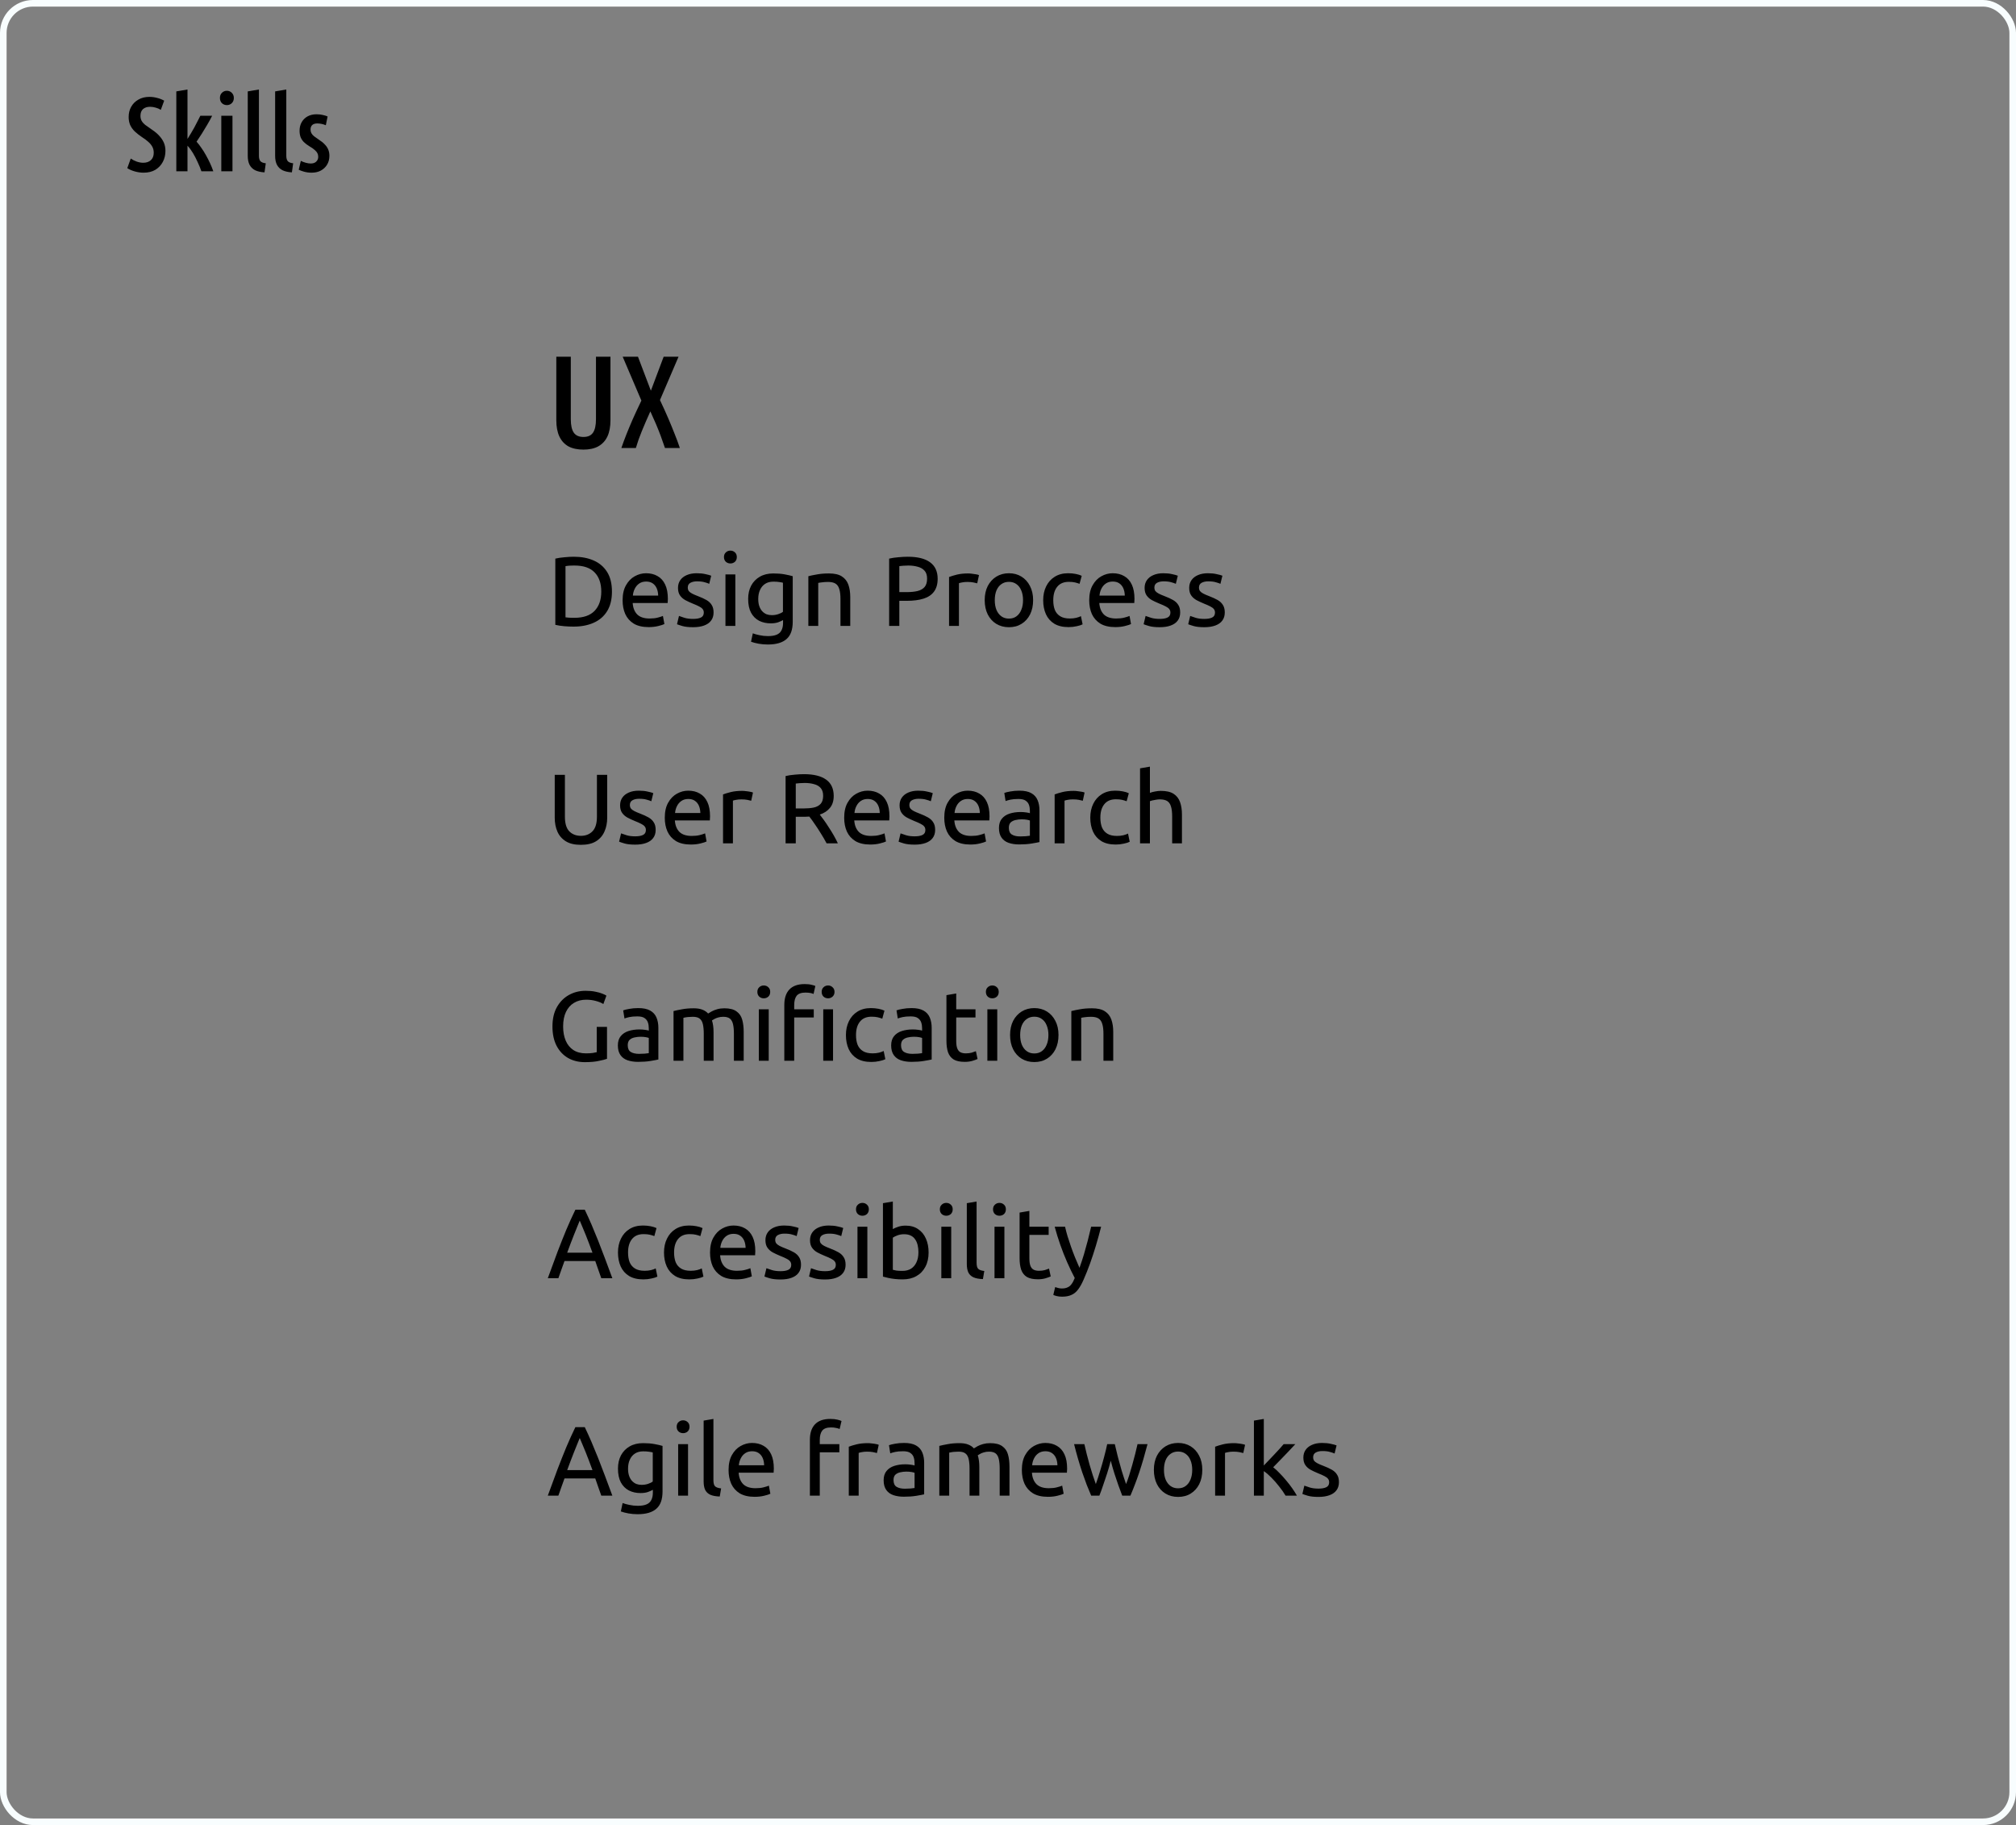 <svg width="306" height="277" viewBox="0 0 306 277" fill="none" xmlns="http://www.w3.org/2000/svg">
<rect x="0" y="0" width="306" height="277" fill="#808080" stroke="none"/>
<rect x="0.5" y="0.5" width="305" height="276" rx="4.5" stroke="#F8FDFE"/>
<path d="M88.56 68.24C87.64 68.24 86.873 68.073 86.26 67.74C85.66 67.393 85.207 66.893 84.9 66.24C84.593 65.573 84.44 64.753 84.44 63.78V54.14H86.64V63.64C86.64 64.56 86.793 65.24 87.1 65.68C87.407 66.107 87.893 66.32 88.56 66.32C89.227 66.32 89.707 66.107 90 65.68C90.307 65.24 90.46 64.56 90.46 63.64V54.14H92.66V63.78C92.66 64.753 92.507 65.573 92.2 66.24C91.893 66.893 91.433 67.393 90.82 67.74C90.22 68.073 89.467 68.24 88.56 68.24ZM94.314 68C94.54 67.333 94.794 66.647 95.074 65.94C95.354 65.233 95.674 64.467 96.034 63.64C96.407 62.8 96.847 61.853 97.354 60.8L94.514 54.14H96.834L98.794 59.3L100.734 54.14H102.994L100.174 60.72C100.654 61.733 101.074 62.66 101.434 63.5C101.794 64.34 102.114 65.12 102.394 65.84C102.687 66.56 102.954 67.28 103.194 68H100.934C100.72 67.36 100.507 66.753 100.294 66.18C100.08 65.607 99.847 65.02 99.594 64.42C99.34 63.82 99.047 63.16 98.714 62.44C98.474 63 98.24 63.527 98.014 64.02C97.8 64.5 97.607 64.96 97.434 65.4C97.26 65.827 97.094 66.26 96.934 66.7C96.787 67.127 96.647 67.56 96.514 68H94.314Z" fill="black"/>
<path d="M87.05 95.105C86.63 95.105 86.17 95.085 85.67 95.045C85.18 95.005 84.72 94.935 84.29 94.835V84.785C84.72 84.685 85.19 84.615 85.7 84.575C86.21 84.525 86.675 84.5 87.095 84.5C88.245 84.5 89.25 84.69 90.11 85.07C90.98 85.45 91.66 86.03 92.15 86.81C92.64 87.59 92.885 88.585 92.885 89.795C92.885 90.985 92.64 91.975 92.15 92.765C91.67 93.545 90.99 94.13 90.11 94.52C89.24 94.91 88.22 95.105 87.05 95.105ZM87.17 93.77C88.54 93.77 89.565 93.42 90.245 92.72C90.925 92.01 91.265 91.035 91.265 89.795C91.265 88.545 90.93 87.575 90.26 86.885C89.59 86.185 88.575 85.835 87.215 85.835C86.825 85.835 86.52 85.845 86.3 85.865C86.09 85.885 85.935 85.905 85.835 85.925V93.695C85.925 93.705 86.07 93.72 86.27 93.74C86.47 93.76 86.77 93.77 87.17 93.77ZM98.462 95.18C97.542 95.18 96.787 95.005 96.197 94.655C95.617 94.295 95.187 93.81 94.907 93.2C94.637 92.59 94.502 91.895 94.502 91.115C94.502 90.195 94.672 89.435 95.012 88.835C95.352 88.225 95.792 87.77 96.332 87.47C96.882 87.16 97.457 87.005 98.057 87.005C98.737 87.005 99.322 87.15 99.812 87.44C100.312 87.72 100.697 88.15 100.967 88.73C101.237 89.3 101.372 90.025 101.372 90.905C101.372 90.995 101.367 91.095 101.357 91.205C101.357 91.315 101.352 91.42 101.342 91.52H96.032C96.082 92.26 96.312 92.84 96.722 93.26C97.142 93.67 97.767 93.875 98.597 93.875C99.077 93.875 99.487 93.83 99.827 93.74C100.177 93.65 100.442 93.565 100.622 93.485L100.847 94.715C100.677 94.805 100.367 94.905 99.917 95.015C99.477 95.125 98.992 95.18 98.462 95.18ZM96.062 90.395H99.902C99.892 89.975 99.817 89.605 99.677 89.285C99.537 88.965 99.332 88.715 99.062 88.535C98.802 88.355 98.472 88.265 98.072 88.265C97.662 88.265 97.312 88.365 97.022 88.565C96.732 88.765 96.507 89.03 96.347 89.36C96.187 89.68 96.092 90.025 96.062 90.395ZM105.205 95.195C104.525 95.195 103.98 95.135 103.57 95.015C103.17 94.895 102.9 94.805 102.76 94.745L103.06 93.485C103.26 93.555 103.54 93.65 103.9 93.77C104.26 93.88 104.695 93.935 105.205 93.935C105.715 93.935 106.11 93.865 106.39 93.725C106.68 93.585 106.825 93.335 106.825 92.975C106.825 92.755 106.765 92.575 106.645 92.435C106.535 92.295 106.36 92.165 106.12 92.045C105.88 91.915 105.555 91.77 105.145 91.61C104.735 91.44 104.36 91.265 104.02 91.085C103.68 90.895 103.41 90.655 103.21 90.365C103.01 90.075 102.91 89.695 102.91 89.225C102.91 88.775 103.025 88.385 103.255 88.055C103.485 87.725 103.81 87.47 104.23 87.29C104.66 87.1 105.165 87.005 105.745 87.005C106.255 87.005 106.7 87.05 107.08 87.14C107.47 87.22 107.76 87.3 107.95 87.38L107.65 88.61C107.48 88.53 107.245 88.45 106.945 88.37C106.655 88.28 106.27 88.235 105.79 88.235C105.39 88.235 105.055 88.31 104.785 88.46C104.525 88.61 104.395 88.845 104.395 89.165C104.395 89.385 104.445 89.565 104.545 89.705C104.655 89.845 104.825 89.975 105.055 90.095C105.285 90.215 105.585 90.345 105.955 90.485C106.455 90.675 106.88 90.87 107.23 91.07C107.58 91.27 107.845 91.52 108.025 91.82C108.215 92.11 108.31 92.49 108.31 92.96C108.31 93.45 108.185 93.86 107.935 94.19C107.695 94.52 107.34 94.77 106.87 94.94C106.41 95.11 105.855 95.195 105.205 95.195ZM110.113 95V87.185H111.613V95H110.113ZM110.863 85.52C110.593 85.52 110.363 85.435 110.173 85.265C109.983 85.085 109.888 84.845 109.888 84.545C109.888 84.245 109.983 84.01 110.173 83.84C110.363 83.66 110.593 83.57 110.863 83.57C111.133 83.57 111.363 83.66 111.553 83.84C111.743 84.01 111.838 84.245 111.838 84.545C111.838 84.845 111.743 85.085 111.553 85.265C111.363 85.435 111.133 85.52 110.863 85.52ZM116.545 97.82C116.055 97.82 115.59 97.78 115.15 97.7C114.71 97.62 114.325 97.52 113.995 97.4L114.265 96.125C114.555 96.235 114.9 96.33 115.3 96.41C115.7 96.5 116.125 96.545 116.575 96.545C117.115 96.545 117.55 96.475 117.88 96.335C118.22 96.195 118.465 95.975 118.615 95.675C118.775 95.375 118.855 94.995 118.855 94.535V94.115C118.685 94.215 118.44 94.325 118.12 94.445C117.81 94.555 117.43 94.61 116.98 94.61C116.33 94.61 115.745 94.48 115.225 94.22C114.705 93.95 114.295 93.54 113.995 92.99C113.705 92.44 113.56 91.74 113.56 90.89C113.56 90.14 113.71 89.475 114.01 88.895C114.32 88.315 114.76 87.86 115.33 87.53C115.9 87.2 116.58 87.035 117.37 87.035C118.01 87.035 118.58 87.08 119.08 87.17C119.58 87.26 119.995 87.355 120.325 87.455V94.37C120.325 95.58 120.01 96.455 119.38 96.995C118.76 97.545 117.815 97.82 116.545 97.82ZM117.145 93.365C117.495 93.365 117.82 93.315 118.12 93.215C118.43 93.115 118.67 92.995 118.84 92.855V88.445C118.7 88.405 118.515 88.37 118.285 88.34C118.065 88.3 117.765 88.28 117.385 88.28C116.895 88.28 116.48 88.39 116.14 88.61C115.8 88.83 115.54 89.14 115.36 89.54C115.18 89.93 115.09 90.385 115.09 90.905C115.09 91.335 115.145 91.705 115.255 92.015C115.365 92.325 115.515 92.58 115.705 92.78C115.895 92.98 116.11 93.13 116.35 93.23C116.6 93.32 116.865 93.365 117.145 93.365ZM122.696 95V87.455C123.036 87.365 123.471 87.275 124.001 87.185C124.531 87.085 125.141 87.035 125.831 87.035C126.671 87.035 127.321 87.185 127.781 87.485C128.251 87.785 128.581 88.205 128.771 88.745C128.961 89.275 129.056 89.9 129.056 90.62V95H127.571V90.92C127.571 90.28 127.511 89.775 127.391 89.405C127.281 89.025 127.091 88.75 126.821 88.58C126.551 88.41 126.171 88.325 125.681 88.325C125.351 88.325 125.046 88.345 124.766 88.385C124.496 88.415 124.306 88.445 124.196 88.475V95H122.696ZM134.959 95V84.785C135.379 84.685 135.849 84.615 136.369 84.575C136.889 84.525 137.364 84.5 137.794 84.5C139.284 84.5 140.409 84.78 141.169 85.34C141.939 85.9 142.324 86.735 142.324 87.845C142.324 88.645 142.139 89.295 141.769 89.795C141.409 90.285 140.879 90.64 140.179 90.86C139.479 91.08 138.634 91.19 137.644 91.19H136.504V95H134.959ZM136.504 89.87H137.584C138.234 89.87 138.794 89.815 139.264 89.705C139.734 89.585 140.094 89.38 140.344 89.09C140.594 88.79 140.719 88.37 140.719 87.83C140.719 87.3 140.589 86.895 140.329 86.615C140.069 86.325 139.719 86.125 139.279 86.015C138.849 85.895 138.379 85.835 137.869 85.835C137.579 85.835 137.319 85.845 137.089 85.865C136.859 85.885 136.664 85.905 136.504 85.925V89.87ZM144.053 95V87.575C144.363 87.455 144.758 87.335 145.238 87.215C145.728 87.095 146.298 87.035 146.948 87.035C147.138 87.035 147.338 87.05 147.548 87.08C147.768 87.1 147.973 87.13 148.163 87.17C148.353 87.2 148.498 87.24 148.598 87.29L148.328 88.535C148.198 88.495 148.003 88.45 147.743 88.4C147.493 88.35 147.188 88.325 146.828 88.325C146.528 88.325 146.258 88.35 146.018 88.4C145.788 88.44 145.633 88.48 145.553 88.52V95H144.053ZM153.138 95.195C152.418 95.195 151.778 95.025 151.218 94.685C150.668 94.345 150.238 93.87 149.928 93.26C149.618 92.64 149.463 91.915 149.463 91.085C149.463 90.265 149.618 89.55 149.928 88.94C150.248 88.33 150.683 87.855 151.233 87.515C151.793 87.175 152.428 87.005 153.138 87.005C153.858 87.005 154.493 87.175 155.043 87.515C155.593 87.855 156.023 88.33 156.333 88.94C156.653 89.55 156.813 90.265 156.813 91.085C156.813 91.915 156.658 92.64 156.348 93.26C156.038 93.87 155.608 94.345 155.058 94.685C154.518 95.025 153.878 95.195 153.138 95.195ZM153.138 93.89C153.588 93.89 153.968 93.775 154.278 93.545C154.598 93.315 154.843 92.99 155.013 92.57C155.193 92.15 155.283 91.655 155.283 91.085C155.283 90.525 155.193 90.035 155.013 89.615C154.843 89.195 154.598 88.875 154.278 88.655C153.968 88.425 153.588 88.31 153.138 88.31C152.698 88.31 152.318 88.425 151.998 88.655C151.678 88.875 151.428 89.195 151.248 89.615C151.078 90.035 150.993 90.525 150.993 91.085C150.993 91.655 151.078 92.15 151.248 92.57C151.428 92.99 151.678 93.315 151.998 93.545C152.318 93.775 152.698 93.89 153.138 93.89ZM162.195 95.18C161.325 95.18 160.605 95.01 160.035 94.67C159.465 94.32 159.04 93.84 158.76 93.23C158.48 92.61 158.34 91.9 158.34 91.1C158.34 90.31 158.49 89.61 158.79 89C159.09 88.38 159.52 87.895 160.08 87.545C160.65 87.185 161.33 87.005 162.12 87.005C162.53 87.005 162.915 87.04 163.275 87.11C163.645 87.18 163.95 87.275 164.19 87.395L163.86 88.61C163.65 88.53 163.42 88.46 163.17 88.4C162.92 88.34 162.605 88.31 162.225 88.31C161.455 88.31 160.87 88.56 160.47 89.06C160.07 89.55 159.87 90.23 159.87 91.1C159.87 91.66 159.95 92.15 160.11 92.57C160.28 92.98 160.55 93.3 160.92 93.53C161.29 93.76 161.78 93.875 162.39 93.875C162.74 93.875 163.065 93.84 163.365 93.77C163.665 93.69 163.9 93.605 164.07 93.515L164.325 94.76C164.115 94.87 163.815 94.965 163.425 95.045C163.035 95.135 162.625 95.18 162.195 95.18ZM169.288 95.18C168.368 95.18 167.613 95.005 167.023 94.655C166.443 94.295 166.013 93.81 165.733 93.2C165.463 92.59 165.328 91.895 165.328 91.115C165.328 90.195 165.498 89.435 165.838 88.835C166.178 88.225 166.618 87.77 167.158 87.47C167.708 87.16 168.283 87.005 168.883 87.005C169.563 87.005 170.148 87.15 170.638 87.44C171.138 87.72 171.523 88.15 171.793 88.73C172.063 89.3 172.198 90.025 172.198 90.905C172.198 90.995 172.193 91.095 172.183 91.205C172.183 91.315 172.178 91.42 172.168 91.52H166.858C166.908 92.26 167.138 92.84 167.548 93.26C167.968 93.67 168.593 93.875 169.423 93.875C169.903 93.875 170.313 93.83 170.653 93.74C171.003 93.65 171.268 93.565 171.448 93.485L171.673 94.715C171.503 94.805 171.193 94.905 170.743 95.015C170.303 95.125 169.818 95.18 169.288 95.18ZM166.888 90.395H170.728C170.718 89.975 170.643 89.605 170.503 89.285C170.363 88.965 170.158 88.715 169.888 88.535C169.628 88.355 169.298 88.265 168.898 88.265C168.488 88.265 168.138 88.365 167.848 88.565C167.558 88.765 167.333 89.03 167.173 89.36C167.013 89.68 166.918 90.025 166.888 90.395ZM176.03 95.195C175.35 95.195 174.805 95.135 174.395 95.015C173.995 94.895 173.725 94.805 173.585 94.745L173.885 93.485C174.085 93.555 174.365 93.65 174.725 93.77C175.085 93.88 175.52 93.935 176.03 93.935C176.54 93.935 176.935 93.865 177.215 93.725C177.505 93.585 177.65 93.335 177.65 92.975C177.65 92.755 177.59 92.575 177.47 92.435C177.36 92.295 177.185 92.165 176.945 92.045C176.705 91.915 176.38 91.77 175.97 91.61C175.56 91.44 175.185 91.265 174.845 91.085C174.505 90.895 174.235 90.655 174.035 90.365C173.835 90.075 173.735 89.695 173.735 89.225C173.735 88.775 173.85 88.385 174.08 88.055C174.31 87.725 174.635 87.47 175.055 87.29C175.485 87.1 175.99 87.005 176.57 87.005C177.08 87.005 177.525 87.05 177.905 87.14C178.295 87.22 178.585 87.3 178.775 87.38L178.475 88.61C178.305 88.53 178.07 88.45 177.77 88.37C177.48 88.28 177.095 88.235 176.615 88.235C176.215 88.235 175.88 88.31 175.61 88.46C175.35 88.61 175.22 88.845 175.22 89.165C175.22 89.385 175.27 89.565 175.37 89.705C175.48 89.845 175.65 89.975 175.88 90.095C176.11 90.215 176.41 90.345 176.78 90.485C177.28 90.675 177.705 90.87 178.055 91.07C178.405 91.27 178.67 91.52 178.85 91.82C179.04 92.11 179.135 92.49 179.135 92.96C179.135 93.45 179.01 93.86 178.76 94.19C178.52 94.52 178.165 94.77 177.695 94.94C177.235 95.11 176.68 95.195 176.03 95.195ZM182.798 95.195C182.118 95.195 181.573 95.135 181.163 95.015C180.763 94.895 180.493 94.805 180.353 94.745L180.653 93.485C180.853 93.555 181.133 93.65 181.493 93.77C181.853 93.88 182.288 93.935 182.798 93.935C183.308 93.935 183.703 93.865 183.983 93.725C184.273 93.585 184.418 93.335 184.418 92.975C184.418 92.755 184.358 92.575 184.238 92.435C184.128 92.295 183.953 92.165 183.713 92.045C183.473 91.915 183.148 91.77 182.738 91.61C182.328 91.44 181.953 91.265 181.613 91.085C181.273 90.895 181.003 90.655 180.803 90.365C180.603 90.075 180.503 89.695 180.503 89.225C180.503 88.775 180.618 88.385 180.848 88.055C181.078 87.725 181.403 87.47 181.823 87.29C182.253 87.1 182.758 87.005 183.338 87.005C183.848 87.005 184.293 87.05 184.673 87.14C185.063 87.22 185.353 87.3 185.543 87.38L185.243 88.61C185.073 88.53 184.838 88.45 184.538 88.37C184.248 88.28 183.863 88.235 183.383 88.235C182.983 88.235 182.648 88.31 182.378 88.46C182.118 88.61 181.988 88.845 181.988 89.165C181.988 89.385 182.038 89.565 182.138 89.705C182.248 89.845 182.418 89.975 182.648 90.095C182.878 90.215 183.178 90.345 183.548 90.485C184.048 90.675 184.473 90.87 184.823 91.07C185.173 91.27 185.438 91.52 185.618 91.82C185.808 92.11 185.903 92.49 185.903 92.96C185.903 93.45 185.778 93.86 185.528 94.19C185.288 94.52 184.933 94.77 184.463 94.94C184.003 95.11 183.448 95.195 182.798 95.195ZM88.16 128.225C87.22 128.225 86.46 128.045 85.88 127.685C85.3 127.325 84.875 126.835 84.605 126.215C84.335 125.595 84.2 124.895 84.2 124.115V117.605H85.745V123.95C85.745 124.98 85.97 125.725 86.42 126.185C86.87 126.635 87.455 126.86 88.175 126.86C88.895 126.86 89.48 126.63 89.93 126.17C90.38 125.71 90.605 124.97 90.605 123.95V117.605H92.165V124.115C92.165 124.895 92.025 125.595 91.745 126.215C91.475 126.835 91.05 127.325 90.47 127.685C89.89 128.045 89.12 128.225 88.16 128.225ZM96.416 128.195C95.736 128.195 95.191 128.135 94.781 128.015C94.381 127.895 94.111 127.805 93.971 127.745L94.271 126.485C94.471 126.555 94.751 126.65 95.111 126.77C95.471 126.88 95.906 126.935 96.416 126.935C96.926 126.935 97.321 126.865 97.601 126.725C97.891 126.585 98.036 126.335 98.036 125.975C98.036 125.755 97.976 125.575 97.856 125.435C97.746 125.295 97.571 125.165 97.331 125.045C97.091 124.915 96.766 124.77 96.356 124.61C95.946 124.44 95.571 124.265 95.231 124.085C94.891 123.895 94.621 123.655 94.421 123.365C94.221 123.075 94.121 122.695 94.121 122.225C94.121 121.775 94.236 121.385 94.466 121.055C94.696 120.725 95.021 120.47 95.441 120.29C95.871 120.1 96.376 120.005 96.956 120.005C97.466 120.005 97.911 120.05 98.291 120.14C98.681 120.22 98.971 120.3 99.161 120.38L98.861 121.61C98.691 121.53 98.456 121.45 98.156 121.37C97.866 121.28 97.481 121.235 97.001 121.235C96.601 121.235 96.266 121.31 95.996 121.46C95.736 121.61 95.606 121.845 95.606 122.165C95.606 122.385 95.656 122.565 95.756 122.705C95.866 122.845 96.036 122.975 96.266 123.095C96.496 123.215 96.796 123.345 97.166 123.485C97.666 123.675 98.091 123.87 98.441 124.07C98.791 124.27 99.056 124.52 99.236 124.82C99.426 125.11 99.521 125.49 99.521 125.96C99.521 126.45 99.396 126.86 99.146 127.19C98.906 127.52 98.551 127.77 98.081 127.94C97.621 128.11 97.066 128.195 96.416 128.195ZM104.864 128.18C103.944 128.18 103.189 128.005 102.599 127.655C102.019 127.295 101.589 126.81 101.309 126.2C101.039 125.59 100.904 124.895 100.904 124.115C100.904 123.195 101.074 122.435 101.414 121.835C101.754 121.225 102.194 120.77 102.734 120.47C103.284 120.16 103.859 120.005 104.459 120.005C105.139 120.005 105.724 120.15 106.214 120.44C106.714 120.72 107.099 121.15 107.369 121.73C107.639 122.3 107.774 123.025 107.774 123.905C107.774 123.995 107.769 124.095 107.759 124.205C107.759 124.315 107.754 124.42 107.744 124.52H102.434C102.484 125.26 102.714 125.84 103.124 126.26C103.544 126.67 104.169 126.875 104.999 126.875C105.479 126.875 105.889 126.83 106.229 126.74C106.579 126.65 106.844 126.565 107.024 126.485L107.249 127.715C107.079 127.805 106.769 127.905 106.319 128.015C105.879 128.125 105.394 128.18 104.864 128.18ZM102.464 123.395H106.304C106.294 122.975 106.219 122.605 106.079 122.285C105.939 121.965 105.734 121.715 105.464 121.535C105.204 121.355 104.874 121.265 104.474 121.265C104.064 121.265 103.714 121.365 103.424 121.565C103.134 121.765 102.909 122.03 102.749 122.36C102.589 122.68 102.494 123.025 102.464 123.395ZM109.747 128V120.575C110.057 120.455 110.452 120.335 110.932 120.215C111.422 120.095 111.992 120.035 112.642 120.035C112.832 120.035 113.032 120.05 113.242 120.08C113.462 120.1 113.667 120.13 113.857 120.17C114.047 120.2 114.192 120.24 114.292 120.29L114.022 121.535C113.892 121.495 113.697 121.45 113.437 121.4C113.187 121.35 112.882 121.325 112.522 121.325C112.222 121.325 111.952 121.35 111.712 121.4C111.482 121.44 111.327 121.48 111.247 121.52V128H109.747ZM119.241 128V117.785C119.661 117.685 120.126 117.615 120.636 117.575C121.146 117.525 121.611 117.5 122.031 117.5C123.501 117.5 124.621 117.775 125.391 118.325C126.161 118.875 126.546 119.7 126.546 120.8C126.546 121.55 126.356 122.155 125.976 122.615C125.606 123.075 125.091 123.415 124.431 123.635C124.611 123.865 124.821 124.145 125.061 124.475C125.301 124.805 125.546 125.17 125.796 125.57C126.056 125.96 126.306 126.365 126.546 126.785C126.786 127.205 126.996 127.61 127.176 128H125.466C125.206 127.5 124.916 127 124.596 126.5C124.286 125.99 123.976 125.515 123.666 125.075C123.366 124.625 123.091 124.245 122.841 123.935C122.741 123.935 122.641 123.94 122.541 123.95C122.451 123.96 122.356 123.965 122.256 123.965H120.786V128H119.241ZM120.786 122.705H121.896C122.516 122.705 123.051 122.66 123.501 122.57C123.961 122.47 124.316 122.28 124.566 122C124.816 121.72 124.941 121.315 124.941 120.785C124.941 120.275 124.816 119.88 124.566 119.6C124.326 119.32 123.991 119.125 123.561 119.015C123.141 118.895 122.671 118.835 122.151 118.835C121.861 118.835 121.601 118.845 121.371 118.865C121.141 118.885 120.946 118.905 120.786 118.925V122.705ZM132.095 128.18C131.175 128.18 130.42 128.005 129.83 127.655C129.25 127.295 128.82 126.81 128.54 126.2C128.27 125.59 128.135 124.895 128.135 124.115C128.135 123.195 128.305 122.435 128.645 121.835C128.985 121.225 129.425 120.77 129.965 120.47C130.515 120.16 131.09 120.005 131.69 120.005C132.37 120.005 132.955 120.15 133.445 120.44C133.945 120.72 134.33 121.15 134.6 121.73C134.87 122.3 135.005 123.025 135.005 123.905C135.005 123.995 135 124.095 134.99 124.205C134.99 124.315 134.985 124.42 134.975 124.52H129.665C129.715 125.26 129.945 125.84 130.355 126.26C130.775 126.67 131.4 126.875 132.23 126.875C132.71 126.875 133.12 126.83 133.46 126.74C133.81 126.65 134.075 126.565 134.255 126.485L134.48 127.715C134.31 127.805 134 127.905 133.55 128.015C133.11 128.125 132.625 128.18 132.095 128.18ZM129.695 123.395H133.535C133.525 122.975 133.45 122.605 133.31 122.285C133.17 121.965 132.965 121.715 132.695 121.535C132.435 121.355 132.105 121.265 131.705 121.265C131.295 121.265 130.945 121.365 130.655 121.565C130.365 121.765 130.14 122.03 129.98 122.36C129.82 122.68 129.725 123.025 129.695 123.395ZM138.838 128.195C138.158 128.195 137.613 128.135 137.203 128.015C136.803 127.895 136.533 127.805 136.393 127.745L136.693 126.485C136.893 126.555 137.173 126.65 137.533 126.77C137.893 126.88 138.328 126.935 138.838 126.935C139.348 126.935 139.743 126.865 140.023 126.725C140.313 126.585 140.458 126.335 140.458 125.975C140.458 125.755 140.398 125.575 140.278 125.435C140.168 125.295 139.993 125.165 139.753 125.045C139.513 124.915 139.188 124.77 138.778 124.61C138.368 124.44 137.993 124.265 137.653 124.085C137.313 123.895 137.043 123.655 136.843 123.365C136.643 123.075 136.543 122.695 136.543 122.225C136.543 121.775 136.658 121.385 136.888 121.055C137.118 120.725 137.443 120.47 137.863 120.29C138.293 120.1 138.798 120.005 139.378 120.005C139.888 120.005 140.333 120.05 140.713 120.14C141.103 120.22 141.393 120.3 141.583 120.38L141.283 121.61C141.113 121.53 140.878 121.45 140.578 121.37C140.288 121.28 139.903 121.235 139.423 121.235C139.023 121.235 138.688 121.31 138.418 121.46C138.158 121.61 138.028 121.845 138.028 122.165C138.028 122.385 138.078 122.565 138.178 122.705C138.288 122.845 138.458 122.975 138.688 123.095C138.918 123.215 139.218 123.345 139.588 123.485C140.088 123.675 140.513 123.87 140.863 124.07C141.213 124.27 141.478 124.52 141.658 124.82C141.848 125.11 141.943 125.49 141.943 125.96C141.943 126.45 141.818 126.86 141.568 127.19C141.328 127.52 140.973 127.77 140.503 127.94C140.043 128.11 139.488 128.195 138.838 128.195ZM147.286 128.18C146.366 128.18 145.611 128.005 145.021 127.655C144.441 127.295 144.011 126.81 143.731 126.2C143.461 125.59 143.326 124.895 143.326 124.115C143.326 123.195 143.496 122.435 143.836 121.835C144.176 121.225 144.616 120.77 145.156 120.47C145.706 120.16 146.281 120.005 146.881 120.005C147.561 120.005 148.146 120.15 148.636 120.44C149.136 120.72 149.521 121.15 149.791 121.73C150.061 122.3 150.196 123.025 150.196 123.905C150.196 123.995 150.191 124.095 150.181 124.205C150.181 124.315 150.176 124.42 150.166 124.52H144.856C144.906 125.26 145.136 125.84 145.546 126.26C145.966 126.67 146.591 126.875 147.421 126.875C147.901 126.875 148.311 126.83 148.651 126.74C149.001 126.65 149.266 126.565 149.446 126.485L149.671 127.715C149.501 127.805 149.191 127.905 148.741 128.015C148.301 128.125 147.816 128.18 147.286 128.18ZM144.886 123.395H148.726C148.716 122.975 148.641 122.605 148.501 122.285C148.361 121.965 148.156 121.715 147.886 121.535C147.626 121.355 147.296 121.265 146.896 121.265C146.486 121.265 146.136 121.365 145.846 121.565C145.556 121.765 145.331 122.03 145.171 122.36C145.011 122.68 144.916 123.025 144.886 123.395ZM154.703 128.165C154.103 128.165 153.568 128.085 153.098 127.925C152.638 127.765 152.278 127.5 152.018 127.13C151.758 126.76 151.628 126.275 151.628 125.675C151.628 125.085 151.773 124.615 152.063 124.265C152.353 123.905 152.748 123.645 153.248 123.485C153.748 123.325 154.303 123.245 154.913 123.245C155.193 123.245 155.473 123.265 155.753 123.305C156.043 123.345 156.233 123.385 156.323 123.425V123.065C156.323 122.745 156.278 122.45 156.188 122.18C156.098 121.91 155.928 121.69 155.678 121.52C155.438 121.35 155.078 121.265 154.598 121.265C154.098 121.265 153.688 121.3 153.368 121.37C153.058 121.44 152.813 121.51 152.633 121.58L152.438 120.35C152.638 120.27 152.943 120.195 153.353 120.125C153.763 120.045 154.223 120.005 154.733 120.005C155.493 120.005 156.093 120.13 156.533 120.38C156.983 120.63 157.303 120.985 157.493 121.445C157.683 121.895 157.778 122.415 157.778 123.005V127.805C157.528 127.865 157.128 127.94 156.578 128.03C156.028 128.12 155.403 128.165 154.703 128.165ZM154.853 126.95C155.163 126.95 155.443 126.94 155.693 126.92C155.953 126.9 156.163 126.875 156.323 126.845V124.535C156.233 124.495 156.078 124.455 155.858 124.415C155.638 124.375 155.373 124.355 155.063 124.355C154.753 124.355 154.448 124.39 154.148 124.46C153.858 124.52 153.613 124.64 153.413 124.82C153.223 125 153.128 125.275 153.128 125.645C153.128 126.135 153.283 126.475 153.593 126.665C153.903 126.855 154.323 126.95 154.853 126.95ZM160.079 128V120.575C160.389 120.455 160.784 120.335 161.264 120.215C161.754 120.095 162.324 120.035 162.974 120.035C163.164 120.035 163.364 120.05 163.574 120.08C163.794 120.1 163.999 120.13 164.189 120.17C164.379 120.2 164.524 120.24 164.624 120.29L164.354 121.535C164.224 121.495 164.029 121.45 163.769 121.4C163.519 121.35 163.214 121.325 162.854 121.325C162.554 121.325 162.284 121.35 162.044 121.4C161.814 121.44 161.659 121.48 161.579 121.52V128H160.079ZM169.344 128.18C168.474 128.18 167.754 128.01 167.184 127.67C166.614 127.32 166.189 126.84 165.909 126.23C165.629 125.61 165.489 124.9 165.489 124.1C165.489 123.31 165.639 122.61 165.939 122C166.239 121.38 166.669 120.895 167.229 120.545C167.799 120.185 168.479 120.005 169.269 120.005C169.679 120.005 170.064 120.04 170.424 120.11C170.794 120.18 171.099 120.275 171.339 120.395L171.009 121.61C170.799 121.53 170.569 121.46 170.319 121.4C170.069 121.34 169.754 121.31 169.374 121.31C168.604 121.31 168.019 121.56 167.619 122.06C167.219 122.55 167.019 123.23 167.019 124.1C167.019 124.66 167.099 125.15 167.259 125.57C167.429 125.98 167.699 126.3 168.069 126.53C168.439 126.76 168.929 126.875 169.539 126.875C169.889 126.875 170.214 126.84 170.514 126.77C170.814 126.69 171.049 126.605 171.219 126.515L171.474 127.76C171.264 127.87 170.964 127.965 170.574 128.045C170.184 128.135 169.774 128.18 169.344 128.18ZM173.042 128V116.615L174.542 116.36V120.335C174.782 120.245 175.047 120.175 175.337 120.125C175.637 120.065 175.927 120.035 176.207 120.035C177.037 120.035 177.682 120.185 178.142 120.485C178.602 120.785 178.927 121.205 179.117 121.745C179.307 122.275 179.402 122.9 179.402 123.62V128H177.917V123.92C177.917 123.28 177.857 122.775 177.737 122.405C177.627 122.025 177.437 121.75 177.167 121.58C176.897 121.41 176.517 121.325 176.027 121.325C175.847 121.325 175.652 121.345 175.442 121.385C175.242 121.415 175.057 121.45 174.887 121.49C174.727 121.53 174.612 121.565 174.542 121.595V128H173.042ZM88.775 161.21C87.815 161.21 86.965 161 86.225 160.58C85.485 160.15 84.905 159.535 84.485 158.735C84.065 157.925 83.855 156.945 83.855 155.795C83.855 154.635 84.08 153.655 84.53 152.855C84.99 152.045 85.6 151.43 86.36 151.01C87.12 150.59 87.96 150.38 88.88 150.38C89.45 150.38 89.945 150.425 90.365 150.515C90.795 150.595 91.15 150.695 91.43 150.815C91.72 150.925 91.925 151.025 92.045 151.115L91.58 152.39C91.29 152.2 90.915 152.045 90.455 151.925C89.995 151.795 89.5 151.73 88.97 151.73C88.27 151.73 87.655 151.89 87.125 152.21C86.605 152.52 86.2 152.975 85.91 153.575C85.62 154.175 85.475 154.915 85.475 155.795C85.475 156.615 85.605 157.33 85.865 157.94C86.125 158.55 86.51 159.025 87.02 159.365C87.54 159.705 88.18 159.875 88.94 159.875C89.35 159.875 89.695 159.855 89.975 159.815C90.255 159.765 90.455 159.725 90.575 159.695V155.855H92.135V160.7C91.915 160.79 91.51 160.895 90.92 161.015C90.34 161.145 89.625 161.21 88.775 161.21ZM96.857 161.165C96.257 161.165 95.722 161.085 95.252 160.925C94.792 160.765 94.432 160.5 94.172 160.13C93.912 159.76 93.782 159.275 93.782 158.675C93.782 158.085 93.927 157.615 94.217 157.265C94.507 156.905 94.902 156.645 95.402 156.485C95.902 156.325 96.457 156.245 97.067 156.245C97.347 156.245 97.627 156.265 97.907 156.305C98.197 156.345 98.387 156.385 98.477 156.425V156.065C98.477 155.745 98.432 155.45 98.342 155.18C98.252 154.91 98.082 154.69 97.832 154.52C97.592 154.35 97.232 154.265 96.752 154.265C96.252 154.265 95.842 154.3 95.522 154.37C95.212 154.44 94.967 154.51 94.787 154.58L94.592 153.35C94.792 153.27 95.097 153.195 95.507 153.125C95.917 153.045 96.377 153.005 96.887 153.005C97.647 153.005 98.247 153.13 98.687 153.38C99.137 153.63 99.457 153.985 99.647 154.445C99.837 154.895 99.932 155.415 99.932 156.005V160.805C99.682 160.865 99.282 160.94 98.732 161.03C98.182 161.12 97.557 161.165 96.857 161.165ZM97.007 159.95C97.317 159.95 97.597 159.94 97.847 159.92C98.107 159.9 98.317 159.875 98.477 159.845V157.535C98.387 157.495 98.232 157.455 98.012 157.415C97.792 157.375 97.527 157.355 97.217 157.355C96.907 157.355 96.602 157.39 96.302 157.46C96.012 157.52 95.767 157.64 95.567 157.82C95.377 158 95.282 158.275 95.282 158.645C95.282 159.135 95.437 159.475 95.747 159.665C96.057 159.855 96.477 159.95 97.007 159.95ZM102.232 161V153.455C102.572 153.365 103.002 153.275 103.522 153.185C104.042 153.085 104.632 153.035 105.292 153.035C105.822 153.035 106.262 153.105 106.612 153.245C106.972 153.385 107.262 153.58 107.482 153.83C107.612 153.74 107.797 153.63 108.037 153.5C108.277 153.37 108.557 153.26 108.877 153.17C109.207 153.08 109.562 153.035 109.942 153.035C110.752 153.035 111.367 153.19 111.787 153.5C112.217 153.8 112.507 154.22 112.657 154.76C112.807 155.29 112.882 155.91 112.882 156.62V161H111.397V156.92C111.397 156.32 111.352 155.83 111.262 155.45C111.172 155.06 111.012 154.775 110.782 154.595C110.552 154.415 110.217 154.325 109.777 154.325C109.497 154.325 109.242 154.36 109.012 154.43C108.792 154.49 108.602 154.565 108.442 154.655C108.282 154.745 108.157 154.82 108.067 154.88C108.147 155.12 108.207 155.39 108.247 155.69C108.287 155.99 108.307 156.305 108.307 156.635V161H106.822V156.92C106.822 156.32 106.777 155.83 106.687 155.45C106.597 155.06 106.432 154.775 106.192 154.595C105.962 154.415 105.617 154.325 105.157 154.325C104.937 154.325 104.732 154.335 104.542 154.355C104.352 154.365 104.187 154.385 104.047 154.415C103.907 154.435 103.802 154.455 103.732 154.475V161H102.232ZM115.181 161V153.185H116.681V161H115.181ZM115.931 151.52C115.661 151.52 115.431 151.435 115.241 151.265C115.051 151.085 114.956 150.845 114.956 150.545C114.956 150.245 115.051 150.01 115.241 149.84C115.431 149.66 115.661 149.57 115.931 149.57C116.201 149.57 116.431 149.66 116.621 149.84C116.811 150.01 116.906 150.245 116.906 150.545C116.906 150.845 116.811 151.085 116.621 151.265C116.431 151.435 116.201 151.52 115.931 151.52ZM119.048 161V152.525C119.048 151.505 119.303 150.725 119.813 150.185C120.333 149.635 121.108 149.36 122.138 149.36C122.558 149.36 122.898 149.395 123.158 149.465C123.428 149.525 123.628 149.585 123.758 149.645L123.488 150.86C123.368 150.8 123.203 150.75 122.993 150.71C122.783 150.67 122.538 150.65 122.258 150.65C121.628 150.65 121.183 150.81 120.923 151.13C120.673 151.45 120.548 151.925 120.548 152.555V153.185H123.518V154.43H120.548V161H119.048ZM124.958 161V153.185H126.443V161H124.958ZM125.693 151.52C125.423 151.52 125.193 151.435 125.003 151.265C124.813 151.085 124.718 150.845 124.718 150.545C124.718 150.245 124.813 150.01 125.003 149.84C125.193 149.66 125.423 149.57 125.693 149.57C125.953 149.57 126.178 149.66 126.368 149.84C126.568 150.01 126.668 150.245 126.668 150.545C126.668 150.845 126.568 151.085 126.368 151.265C126.178 151.435 125.953 151.52 125.693 151.52ZM132.254 161.18C131.384 161.18 130.664 161.01 130.094 160.67C129.524 160.32 129.099 159.84 128.819 159.23C128.539 158.61 128.399 157.9 128.399 157.1C128.399 156.31 128.549 155.61 128.849 155C129.149 154.38 129.579 153.895 130.139 153.545C130.709 153.185 131.389 153.005 132.179 153.005C132.589 153.005 132.974 153.04 133.334 153.11C133.704 153.18 134.009 153.275 134.249 153.395L133.919 154.61C133.709 154.53 133.479 154.46 133.229 154.4C132.979 154.34 132.664 154.31 132.284 154.31C131.514 154.31 130.929 154.56 130.529 155.06C130.129 155.55 129.929 156.23 129.929 157.1C129.929 157.66 130.009 158.15 130.169 158.57C130.339 158.98 130.609 159.3 130.979 159.53C131.349 159.76 131.839 159.875 132.449 159.875C132.799 159.875 133.124 159.84 133.424 159.77C133.724 159.69 133.959 159.605 134.129 159.515L134.384 160.76C134.174 160.87 133.874 160.965 133.484 161.045C133.094 161.135 132.684 161.18 132.254 161.18ZM138.341 161.165C137.741 161.165 137.206 161.085 136.736 160.925C136.276 160.765 135.916 160.5 135.656 160.13C135.396 159.76 135.266 159.275 135.266 158.675C135.266 158.085 135.411 157.615 135.701 157.265C135.991 156.905 136.386 156.645 136.886 156.485C137.386 156.325 137.941 156.245 138.551 156.245C138.831 156.245 139.111 156.265 139.391 156.305C139.681 156.345 139.871 156.385 139.961 156.425V156.065C139.961 155.745 139.916 155.45 139.826 155.18C139.736 154.91 139.566 154.69 139.316 154.52C139.076 154.35 138.716 154.265 138.236 154.265C137.736 154.265 137.326 154.3 137.006 154.37C136.696 154.44 136.451 154.51 136.271 154.58L136.076 153.35C136.276 153.27 136.581 153.195 136.991 153.125C137.401 153.045 137.861 153.005 138.371 153.005C139.131 153.005 139.731 153.13 140.171 153.38C140.621 153.63 140.941 153.985 141.131 154.445C141.321 154.895 141.416 155.415 141.416 156.005V160.805C141.166 160.865 140.766 160.94 140.216 161.03C139.666 161.12 139.041 161.165 138.341 161.165ZM138.491 159.95C138.801 159.95 139.081 159.94 139.331 159.92C139.591 159.9 139.801 159.875 139.961 159.845V157.535C139.871 157.495 139.716 157.455 139.496 157.415C139.276 157.375 139.011 157.355 138.701 157.355C138.391 157.355 138.086 157.39 137.786 157.46C137.496 157.52 137.251 157.64 137.051 157.82C136.861 158 136.766 158.275 136.766 158.645C136.766 159.135 136.921 159.475 137.231 159.665C137.541 159.855 137.961 159.95 138.491 159.95ZM146.431 161.165C145.721 161.165 145.161 161.045 144.751 160.805C144.351 160.555 144.066 160.19 143.896 159.71C143.736 159.23 143.656 158.65 143.656 157.97V151.04L145.141 150.785V153.185H148.066V154.43H145.141V158.015C145.141 158.485 145.196 158.86 145.306 159.14C145.416 159.41 145.576 159.6 145.786 159.71C146.006 159.82 146.276 159.875 146.596 159.875C146.936 159.875 147.231 159.84 147.481 159.77C147.741 159.69 147.956 159.615 148.126 159.545L148.381 160.73C148.191 160.82 147.926 160.915 147.586 161.015C147.246 161.115 146.861 161.165 146.431 161.165ZM149.869 161V153.185H151.369V161H149.869ZM150.619 151.52C150.349 151.52 150.119 151.435 149.929 151.265C149.739 151.085 149.644 150.845 149.644 150.545C149.644 150.245 149.739 150.01 149.929 149.84C150.119 149.66 150.349 149.57 150.619 149.57C150.889 149.57 151.119 149.66 151.309 149.84C151.499 150.01 151.594 150.245 151.594 150.545C151.594 150.845 151.499 151.085 151.309 151.265C151.119 151.435 150.889 151.52 150.619 151.52ZM156.991 161.195C156.271 161.195 155.631 161.025 155.071 160.685C154.521 160.345 154.091 159.87 153.781 159.26C153.471 158.64 153.316 157.915 153.316 157.085C153.316 156.265 153.471 155.55 153.781 154.94C154.101 154.33 154.536 153.855 155.086 153.515C155.646 153.175 156.281 153.005 156.991 153.005C157.711 153.005 158.346 153.175 158.896 153.515C159.446 153.855 159.876 154.33 160.186 154.94C160.506 155.55 160.666 156.265 160.666 157.085C160.666 157.915 160.511 158.64 160.201 159.26C159.891 159.87 159.461 160.345 158.911 160.685C158.371 161.025 157.731 161.195 156.991 161.195ZM156.991 159.89C157.441 159.89 157.821 159.775 158.131 159.545C158.451 159.315 158.696 158.99 158.866 158.57C159.046 158.15 159.136 157.655 159.136 157.085C159.136 156.525 159.046 156.035 158.866 155.615C158.696 155.195 158.451 154.875 158.131 154.655C157.821 154.425 157.441 154.31 156.991 154.31C156.551 154.31 156.171 154.425 155.851 154.655C155.531 154.875 155.281 155.195 155.101 155.615C154.931 156.035 154.846 156.525 154.846 157.085C154.846 157.655 154.931 158.15 155.101 158.57C155.281 158.99 155.531 159.315 155.851 159.545C156.171 159.775 156.551 159.89 156.991 159.89ZM162.613 161V153.455C162.953 153.365 163.388 153.275 163.918 153.185C164.448 153.085 165.058 153.035 165.748 153.035C166.588 153.035 167.238 153.185 167.698 153.485C168.168 153.785 168.498 154.205 168.688 154.745C168.878 155.275 168.973 155.9 168.973 156.62V161H167.488V156.92C167.488 156.28 167.428 155.775 167.308 155.405C167.198 155.025 167.008 154.75 166.738 154.58C166.468 154.41 166.088 154.325 165.598 154.325C165.268 154.325 164.963 154.345 164.683 154.385C164.413 154.415 164.223 154.445 164.113 154.475V161H162.613ZM83.15 194C83.68 192.54 84.17 191.21 84.62 190.01C85.08 188.81 85.525 187.69 85.955 186.65C86.395 185.61 86.855 184.595 87.335 183.605H88.76C89.12 184.355 89.465 185.115 89.795 185.885C90.125 186.655 90.455 187.455 90.785 188.285C91.115 189.115 91.455 190 91.805 190.94C92.165 191.88 92.545 192.9 92.945 194H91.265C91.115 193.55 90.96 193.11 90.8 192.68C90.64 192.24 90.49 191.81 90.35 191.39H85.685C85.535 191.81 85.38 192.24 85.22 192.68C85.06 193.11 84.905 193.55 84.755 194H83.15ZM86.09 190.13H89.93C89.75 189.64 89.575 189.17 89.405 188.72C89.235 188.27 89.07 187.845 88.91 187.445C88.75 187.035 88.59 186.65 88.43 186.29C88.28 185.92 88.135 185.575 87.995 185.255C87.865 185.575 87.725 185.92 87.575 186.29C87.425 186.65 87.27 187.035 87.11 187.445C86.95 187.845 86.785 188.27 86.615 188.72C86.445 189.17 86.27 189.64 86.09 190.13ZM97.654 194.18C96.784 194.18 96.064 194.01 95.494 193.67C94.924 193.32 94.499 192.84 94.219 192.23C93.939 191.61 93.799 190.9 93.799 190.1C93.799 189.31 93.949 188.61 94.249 188C94.549 187.38 94.979 186.895 95.539 186.545C96.109 186.185 96.789 186.005 97.579 186.005C97.989 186.005 98.374 186.04 98.734 186.11C99.104 186.18 99.409 186.275 99.649 186.395L99.319 187.61C99.109 187.53 98.879 187.46 98.629 187.4C98.379 187.34 98.064 187.31 97.684 187.31C96.914 187.31 96.329 187.56 95.929 188.06C95.529 188.55 95.329 189.23 95.329 190.1C95.329 190.66 95.409 191.15 95.569 191.57C95.739 191.98 96.009 192.3 96.379 192.53C96.749 192.76 97.239 192.875 97.849 192.875C98.199 192.875 98.524 192.84 98.824 192.77C99.124 192.69 99.359 192.605 99.529 192.515L99.784 193.76C99.574 193.87 99.274 193.965 98.884 194.045C98.494 194.135 98.084 194.18 97.654 194.18ZM104.641 194.18C103.771 194.18 103.051 194.01 102.481 193.67C101.911 193.32 101.486 192.84 101.206 192.23C100.926 191.61 100.786 190.9 100.786 190.1C100.786 189.31 100.936 188.61 101.236 188C101.536 187.38 101.966 186.895 102.526 186.545C103.096 186.185 103.776 186.005 104.566 186.005C104.976 186.005 105.361 186.04 105.721 186.11C106.091 186.18 106.396 186.275 106.636 186.395L106.306 187.61C106.096 187.53 105.866 187.46 105.616 187.4C105.366 187.34 105.051 187.31 104.671 187.31C103.901 187.31 103.316 187.56 102.916 188.06C102.516 188.55 102.316 189.23 102.316 190.1C102.316 190.66 102.396 191.15 102.556 191.57C102.726 191.98 102.996 192.3 103.366 192.53C103.736 192.76 104.226 192.875 104.836 192.875C105.186 192.875 105.511 192.84 105.811 192.77C106.111 192.69 106.346 192.605 106.516 192.515L106.771 193.76C106.561 193.87 106.261 193.965 105.871 194.045C105.481 194.135 105.071 194.18 104.641 194.18ZM111.734 194.18C110.814 194.18 110.059 194.005 109.469 193.655C108.889 193.295 108.459 192.81 108.179 192.2C107.909 191.59 107.774 190.895 107.774 190.115C107.774 189.195 107.944 188.435 108.284 187.835C108.624 187.225 109.064 186.77 109.604 186.47C110.154 186.16 110.729 186.005 111.329 186.005C112.009 186.005 112.594 186.15 113.084 186.44C113.584 186.72 113.969 187.15 114.239 187.73C114.509 188.3 114.644 189.025 114.644 189.905C114.644 189.995 114.639 190.095 114.629 190.205C114.629 190.315 114.624 190.42 114.614 190.52H109.304C109.354 191.26 109.584 191.84 109.994 192.26C110.414 192.67 111.039 192.875 111.869 192.875C112.349 192.875 112.759 192.83 113.099 192.74C113.449 192.65 113.714 192.565 113.894 192.485L114.119 193.715C113.949 193.805 113.639 193.905 113.189 194.015C112.749 194.125 112.264 194.18 111.734 194.18ZM109.334 189.395H113.174C113.164 188.975 113.089 188.605 112.949 188.285C112.809 187.965 112.604 187.715 112.334 187.535C112.074 187.355 111.744 187.265 111.344 187.265C110.934 187.265 110.584 187.365 110.294 187.565C110.004 187.765 109.779 188.03 109.619 188.36C109.459 188.68 109.364 189.025 109.334 189.395ZM118.477 194.195C117.797 194.195 117.252 194.135 116.842 194.015C116.442 193.895 116.172 193.805 116.032 193.745L116.332 192.485C116.532 192.555 116.812 192.65 117.172 192.77C117.532 192.88 117.967 192.935 118.477 192.935C118.987 192.935 119.382 192.865 119.662 192.725C119.952 192.585 120.097 192.335 120.097 191.975C120.097 191.755 120.037 191.575 119.917 191.435C119.807 191.295 119.632 191.165 119.392 191.045C119.152 190.915 118.827 190.77 118.417 190.61C118.007 190.44 117.632 190.265 117.292 190.085C116.952 189.895 116.682 189.655 116.482 189.365C116.282 189.075 116.182 188.695 116.182 188.225C116.182 187.775 116.297 187.385 116.527 187.055C116.757 186.725 117.082 186.47 117.502 186.29C117.932 186.1 118.437 186.005 119.017 186.005C119.527 186.005 119.972 186.05 120.352 186.14C120.742 186.22 121.032 186.3 121.222 186.38L120.922 187.61C120.752 187.53 120.517 187.45 120.217 187.37C119.927 187.28 119.542 187.235 119.062 187.235C118.662 187.235 118.327 187.31 118.057 187.46C117.797 187.61 117.667 187.845 117.667 188.165C117.667 188.385 117.717 188.565 117.817 188.705C117.927 188.845 118.097 188.975 118.327 189.095C118.557 189.215 118.857 189.345 119.227 189.485C119.727 189.675 120.152 189.87 120.502 190.07C120.852 190.27 121.117 190.52 121.297 190.82C121.487 191.11 121.582 191.49 121.582 191.96C121.582 192.45 121.457 192.86 121.207 193.19C120.967 193.52 120.612 193.77 120.142 193.94C119.682 194.11 119.127 194.195 118.477 194.195ZM125.244 194.195C124.564 194.195 124.019 194.135 123.609 194.015C123.209 193.895 122.939 193.805 122.799 193.745L123.099 192.485C123.299 192.555 123.579 192.65 123.939 192.77C124.299 192.88 124.734 192.935 125.244 192.935C125.754 192.935 126.149 192.865 126.429 192.725C126.719 192.585 126.864 192.335 126.864 191.975C126.864 191.755 126.804 191.575 126.684 191.435C126.574 191.295 126.399 191.165 126.159 191.045C125.919 190.915 125.594 190.77 125.184 190.61C124.774 190.44 124.399 190.265 124.059 190.085C123.719 189.895 123.449 189.655 123.249 189.365C123.049 189.075 122.949 188.695 122.949 188.225C122.949 187.775 123.064 187.385 123.294 187.055C123.524 186.725 123.849 186.47 124.269 186.29C124.699 186.1 125.204 186.005 125.784 186.005C126.294 186.005 126.739 186.05 127.119 186.14C127.509 186.22 127.799 186.3 127.989 186.38L127.689 187.61C127.519 187.53 127.284 187.45 126.984 187.37C126.694 187.28 126.309 187.235 125.829 187.235C125.429 187.235 125.094 187.31 124.824 187.46C124.564 187.61 124.434 187.845 124.434 188.165C124.434 188.385 124.484 188.565 124.584 188.705C124.694 188.845 124.864 188.975 125.094 189.095C125.324 189.215 125.624 189.345 125.994 189.485C126.494 189.675 126.919 189.87 127.269 190.07C127.619 190.27 127.884 190.52 128.064 190.82C128.254 191.11 128.349 191.49 128.349 191.96C128.349 192.45 128.224 192.86 127.974 193.19C127.734 193.52 127.379 193.77 126.909 193.94C126.449 194.11 125.894 194.195 125.244 194.195ZM130.152 194V186.185H131.652V194H130.152ZM130.902 184.52C130.632 184.52 130.402 184.435 130.212 184.265C130.022 184.085 129.927 183.845 129.927 183.545C129.927 183.245 130.022 183.01 130.212 182.84C130.402 182.66 130.632 182.57 130.902 182.57C131.172 182.57 131.402 182.66 131.592 182.84C131.782 183.01 131.877 183.245 131.877 183.545C131.877 183.845 131.782 184.085 131.592 184.265C131.402 184.435 131.172 184.52 130.902 184.52ZM137.004 194.18C136.594 194.18 136.204 194.16 135.834 194.12C135.464 194.08 135.124 194.025 134.814 193.955C134.514 193.885 134.249 193.82 134.019 193.76V182.615L135.519 182.36V186.545C135.719 186.425 135.984 186.31 136.314 186.2C136.654 186.08 137.034 186.02 137.454 186.02C138.204 186.02 138.834 186.195 139.344 186.545C139.864 186.885 140.259 187.36 140.529 187.97C140.809 188.58 140.949 189.29 140.949 190.1C140.949 190.94 140.784 191.665 140.454 192.275C140.134 192.885 139.679 193.355 139.089 193.685C138.509 194.015 137.814 194.18 137.004 194.18ZM136.989 192.89C137.489 192.89 137.919 192.78 138.279 192.56C138.639 192.33 138.914 192.005 139.104 191.585C139.304 191.165 139.404 190.66 139.404 190.07C139.404 189.67 139.364 189.305 139.284 188.975C139.204 188.635 139.074 188.34 138.894 188.09C138.724 187.84 138.499 187.65 138.219 187.52C137.949 187.39 137.619 187.325 137.229 187.325C136.859 187.325 136.519 187.385 136.209 187.505C135.909 187.615 135.679 187.73 135.519 187.85V192.725C135.649 192.765 135.834 192.805 136.074 192.845C136.324 192.875 136.629 192.89 136.989 192.89ZM142.881 194V186.185H144.381V194H142.881ZM143.631 184.52C143.361 184.52 143.131 184.435 142.941 184.265C142.751 184.085 142.656 183.845 142.656 183.545C142.656 183.245 142.751 183.01 142.941 182.84C143.131 182.66 143.361 182.57 143.631 182.57C143.901 182.57 144.131 182.66 144.321 182.84C144.511 183.01 144.606 183.245 144.606 183.545C144.606 183.845 144.511 184.085 144.321 184.265C144.131 184.435 143.901 184.52 143.631 184.52ZM149.193 194.135C148.593 194.115 148.113 194.025 147.753 193.865C147.393 193.695 147.133 193.445 146.973 193.115C146.823 192.785 146.748 192.36 146.748 191.84V182.615L148.233 182.36V191.645C148.233 192.095 148.313 192.405 148.473 192.575C148.643 192.745 148.953 192.855 149.403 192.905L149.193 194.135ZM150.953 194V186.185H152.453V194H150.953ZM151.703 184.52C151.433 184.52 151.203 184.435 151.013 184.265C150.823 184.085 150.728 183.845 150.728 183.545C150.728 183.245 150.823 183.01 151.013 182.84C151.203 182.66 151.433 182.57 151.703 182.57C151.973 182.57 152.203 182.66 152.393 182.84C152.583 183.01 152.678 183.245 152.678 183.545C152.678 183.845 152.583 184.085 152.393 184.265C152.203 184.435 151.973 184.52 151.703 184.52ZM157.535 194.165C156.825 194.165 156.265 194.045 155.855 193.805C155.455 193.555 155.17 193.19 155 192.71C154.84 192.23 154.76 191.65 154.76 190.97V184.04L156.245 183.785V186.185H159.17V187.43H156.245V191.015C156.245 191.485 156.3 191.86 156.41 192.14C156.52 192.41 156.68 192.6 156.89 192.71C157.11 192.82 157.38 192.875 157.7 192.875C158.04 192.875 158.335 192.84 158.585 192.77C158.845 192.69 159.06 192.615 159.23 192.545L159.485 193.73C159.295 193.82 159.03 193.915 158.69 194.015C158.35 194.115 157.965 194.165 157.535 194.165ZM161.196 196.805C160.916 196.805 160.651 196.775 160.401 196.715C160.161 196.655 159.986 196.595 159.876 196.535L160.161 195.35C160.271 195.39 160.421 195.435 160.611 195.485C160.801 195.535 160.991 195.56 161.181 195.56C161.521 195.56 161.806 195.505 162.036 195.395C162.276 195.295 162.481 195.125 162.651 194.885C162.831 194.645 162.991 194.34 163.131 193.97C162.731 193.21 162.346 192.41 161.976 191.57C161.606 190.73 161.261 189.855 160.941 188.945C160.621 188.035 160.336 187.115 160.086 186.185H161.661C161.761 186.635 161.886 187.115 162.036 187.625C162.196 188.135 162.371 188.665 162.561 189.215C162.751 189.755 162.956 190.3 163.176 190.85C163.396 191.39 163.621 191.915 163.851 192.425C164.101 191.735 164.326 191.055 164.526 190.385C164.726 189.705 164.916 189.02 165.096 188.33C165.276 187.63 165.451 186.915 165.621 186.185H167.136C166.886 187.165 166.621 188.125 166.341 189.065C166.061 189.995 165.766 190.895 165.456 191.765C165.146 192.625 164.816 193.45 164.466 194.24C164.206 194.84 163.931 195.33 163.641 195.71C163.361 196.09 163.026 196.365 162.636 196.535C162.256 196.715 161.776 196.805 161.196 196.805ZM83.15 227C83.68 225.54 84.17 224.21 84.62 223.01C85.08 221.81 85.525 220.69 85.955 219.65C86.395 218.61 86.855 217.595 87.335 216.605H88.76C89.12 217.355 89.465 218.115 89.795 218.885C90.125 219.655 90.455 220.455 90.785 221.285C91.115 222.115 91.455 223 91.805 223.94C92.165 224.88 92.545 225.9 92.945 227H91.265C91.115 226.55 90.96 226.11 90.8 225.68C90.64 225.24 90.49 224.81 90.35 224.39H85.685C85.535 224.81 85.38 225.24 85.22 225.68C85.06 226.11 84.905 226.55 84.755 227H83.15ZM86.09 223.13H89.93C89.75 222.64 89.575 222.17 89.405 221.72C89.235 221.27 89.07 220.845 88.91 220.445C88.75 220.035 88.59 219.65 88.43 219.29C88.28 218.92 88.135 218.575 87.995 218.255C87.865 218.575 87.725 218.92 87.575 219.29C87.425 219.65 87.27 220.035 87.11 220.445C86.95 220.845 86.785 221.27 86.615 221.72C86.445 222.17 86.27 222.64 86.09 223.13ZM96.784 229.82C96.294 229.82 95.829 229.78 95.389 229.7C94.949 229.62 94.564 229.52 94.234 229.4L94.504 228.125C94.794 228.235 95.139 228.33 95.539 228.41C95.939 228.5 96.364 228.545 96.814 228.545C97.354 228.545 97.789 228.475 98.119 228.335C98.459 228.195 98.704 227.975 98.854 227.675C99.014 227.375 99.094 226.995 99.094 226.535V226.115C98.924 226.215 98.679 226.325 98.359 226.445C98.049 226.555 97.669 226.61 97.219 226.61C96.569 226.61 95.984 226.48 95.464 226.22C94.944 225.95 94.534 225.54 94.234 224.99C93.944 224.44 93.799 223.74 93.799 222.89C93.799 222.14 93.949 221.475 94.249 220.895C94.559 220.315 94.999 219.86 95.569 219.53C96.139 219.2 96.819 219.035 97.609 219.035C98.249 219.035 98.819 219.08 99.319 219.17C99.819 219.26 100.234 219.355 100.564 219.455V226.37C100.564 227.58 100.249 228.455 99.619 228.995C98.999 229.545 98.054 229.82 96.784 229.82ZM97.384 225.365C97.734 225.365 98.059 225.315 98.359 225.215C98.669 225.115 98.909 224.995 99.079 224.855V220.445C98.939 220.405 98.754 220.37 98.524 220.34C98.304 220.3 98.004 220.28 97.624 220.28C97.134 220.28 96.719 220.39 96.379 220.61C96.039 220.83 95.779 221.14 95.599 221.54C95.419 221.93 95.329 222.385 95.329 222.905C95.329 223.335 95.384 223.705 95.494 224.015C95.604 224.325 95.754 224.58 95.944 224.78C96.134 224.98 96.349 225.13 96.589 225.23C96.839 225.32 97.104 225.365 97.384 225.365ZM102.935 227V219.185H104.435V227H102.935ZM103.685 217.52C103.415 217.52 103.185 217.435 102.995 217.265C102.805 217.085 102.71 216.845 102.71 216.545C102.71 216.245 102.805 216.01 102.995 215.84C103.185 215.66 103.415 215.57 103.685 215.57C103.955 215.57 104.185 215.66 104.375 215.84C104.565 216.01 104.66 216.245 104.66 216.545C104.66 216.845 104.565 217.085 104.375 217.265C104.185 217.435 103.955 217.52 103.685 217.52ZM109.247 227.135C108.647 227.115 108.167 227.025 107.807 226.865C107.447 226.695 107.187 226.445 107.027 226.115C106.877 225.785 106.802 225.36 106.802 224.84V215.615L108.287 215.36V224.645C108.287 225.095 108.367 225.405 108.527 225.575C108.697 225.745 109.007 225.855 109.457 225.905L109.247 227.135ZM114.546 227.18C113.626 227.18 112.871 227.005 112.281 226.655C111.701 226.295 111.271 225.81 110.991 225.2C110.721 224.59 110.586 223.895 110.586 223.115C110.586 222.195 110.756 221.435 111.096 220.835C111.436 220.225 111.876 219.77 112.416 219.47C112.966 219.16 113.541 219.005 114.141 219.005C114.821 219.005 115.406 219.15 115.896 219.44C116.396 219.72 116.781 220.15 117.051 220.73C117.321 221.3 117.456 222.025 117.456 222.905C117.456 222.995 117.451 223.095 117.441 223.205C117.441 223.315 117.436 223.42 117.426 223.52H112.116C112.166 224.26 112.396 224.84 112.806 225.26C113.226 225.67 113.851 225.875 114.681 225.875C115.161 225.875 115.571 225.83 115.911 225.74C116.261 225.65 116.526 225.565 116.706 225.485L116.931 226.715C116.761 226.805 116.451 226.905 116.001 227.015C115.561 227.125 115.076 227.18 114.546 227.18ZM112.146 222.395H115.986C115.976 221.975 115.901 221.605 115.761 221.285C115.621 220.965 115.416 220.715 115.146 220.535C114.886 220.355 114.556 220.265 114.156 220.265C113.746 220.265 113.396 220.365 113.106 220.565C112.816 220.765 112.591 221.03 112.431 221.36C112.271 221.68 112.176 222.025 112.146 222.395ZM122.93 227V218.525C122.93 217.505 123.185 216.725 123.695 216.185C124.215 215.635 124.99 215.36 126.02 215.36C126.44 215.36 126.795 215.395 127.085 215.465C127.385 215.535 127.6 215.605 127.73 215.675L127.445 216.89C127.295 216.82 127.11 216.765 126.89 216.725C126.67 216.675 126.42 216.65 126.14 216.65C125.51 216.65 125.065 216.81 124.805 217.13C124.555 217.45 124.43 217.925 124.43 218.555V219.185H127.4V220.43H124.43V227H122.93ZM128.833 227V219.575C129.143 219.455 129.538 219.335 130.018 219.215C130.508 219.095 131.078 219.035 131.728 219.035C131.918 219.035 132.118 219.05 132.328 219.08C132.548 219.1 132.753 219.13 132.943 219.17C133.133 219.2 133.278 219.24 133.378 219.29L133.108 220.535C132.978 220.495 132.783 220.45 132.523 220.4C132.273 220.35 131.968 220.325 131.608 220.325C131.308 220.325 131.038 220.35 130.798 220.4C130.568 220.44 130.413 220.48 130.333 220.52V227H128.833ZM137.199 227.165C136.599 227.165 136.064 227.085 135.594 226.925C135.134 226.765 134.774 226.5 134.514 226.13C134.254 225.76 134.124 225.275 134.124 224.675C134.124 224.085 134.269 223.615 134.559 223.265C134.849 222.905 135.244 222.645 135.744 222.485C136.244 222.325 136.799 222.245 137.409 222.245C137.689 222.245 137.969 222.265 138.249 222.305C138.539 222.345 138.729 222.385 138.819 222.425V222.065C138.819 221.745 138.774 221.45 138.684 221.18C138.594 220.91 138.424 220.69 138.174 220.52C137.934 220.35 137.574 220.265 137.094 220.265C136.594 220.265 136.184 220.3 135.864 220.37C135.554 220.44 135.309 220.51 135.129 220.58L134.934 219.35C135.134 219.27 135.439 219.195 135.849 219.125C136.259 219.045 136.719 219.005 137.229 219.005C137.989 219.005 138.589 219.13 139.029 219.38C139.479 219.63 139.799 219.985 139.989 220.445C140.179 220.895 140.274 221.415 140.274 222.005V226.805C140.024 226.865 139.624 226.94 139.074 227.03C138.524 227.12 137.899 227.165 137.199 227.165ZM137.349 225.95C137.659 225.95 137.939 225.94 138.189 225.92C138.449 225.9 138.659 225.875 138.819 225.845V223.535C138.729 223.495 138.574 223.455 138.354 223.415C138.134 223.375 137.869 223.355 137.559 223.355C137.249 223.355 136.944 223.39 136.644 223.46C136.354 223.52 136.109 223.64 135.909 223.82C135.719 224 135.624 224.275 135.624 224.645C135.624 225.135 135.779 225.475 136.089 225.665C136.399 225.855 136.819 225.95 137.349 225.95ZM142.574 227V219.455C142.914 219.365 143.344 219.275 143.864 219.185C144.384 219.085 144.974 219.035 145.634 219.035C146.164 219.035 146.604 219.105 146.954 219.245C147.314 219.385 147.604 219.58 147.824 219.83C147.954 219.74 148.139 219.63 148.379 219.5C148.619 219.37 148.899 219.26 149.219 219.17C149.549 219.08 149.904 219.035 150.284 219.035C151.094 219.035 151.709 219.19 152.129 219.5C152.559 219.8 152.849 220.22 152.999 220.76C153.149 221.29 153.224 221.91 153.224 222.62V227H151.739V222.92C151.739 222.32 151.694 221.83 151.604 221.45C151.514 221.06 151.354 220.775 151.124 220.595C150.894 220.415 150.559 220.325 150.119 220.325C149.839 220.325 149.584 220.36 149.354 220.43C149.134 220.49 148.944 220.565 148.784 220.655C148.624 220.745 148.499 220.82 148.409 220.88C148.489 221.12 148.549 221.39 148.589 221.69C148.629 221.99 148.649 222.305 148.649 222.635V227H147.164V222.92C147.164 222.32 147.119 221.83 147.029 221.45C146.939 221.06 146.774 220.775 146.534 220.595C146.304 220.415 145.959 220.325 145.499 220.325C145.279 220.325 145.074 220.335 144.884 220.355C144.694 220.365 144.529 220.385 144.389 220.415C144.249 220.435 144.144 220.455 144.074 220.475V227H142.574ZM159.063 227.18C158.143 227.18 157.388 227.005 156.798 226.655C156.218 226.295 155.788 225.81 155.508 225.2C155.238 224.59 155.103 223.895 155.103 223.115C155.103 222.195 155.273 221.435 155.613 220.835C155.953 220.225 156.393 219.77 156.933 219.47C157.483 219.16 158.058 219.005 158.658 219.005C159.338 219.005 159.923 219.15 160.413 219.44C160.913 219.72 161.298 220.15 161.568 220.73C161.838 221.3 161.973 222.025 161.973 222.905C161.973 222.995 161.968 223.095 161.958 223.205C161.958 223.315 161.953 223.42 161.943 223.52H156.633C156.683 224.26 156.913 224.84 157.323 225.26C157.743 225.67 158.368 225.875 159.198 225.875C159.678 225.875 160.088 225.83 160.428 225.74C160.778 225.65 161.043 225.565 161.223 225.485L161.448 226.715C161.278 226.805 160.968 226.905 160.518 227.015C160.078 227.125 159.593 227.18 159.063 227.18ZM156.663 222.395H160.503C160.493 221.975 160.418 221.605 160.278 221.285C160.138 220.965 159.933 220.715 159.663 220.535C159.403 220.355 159.073 220.265 158.673 220.265C158.263 220.265 157.913 220.365 157.623 220.565C157.333 220.765 157.108 221.03 156.948 221.36C156.788 221.68 156.693 222.025 156.663 222.395ZM165.626 227C165.406 226.49 165.181 225.945 164.951 225.365C164.731 224.775 164.506 224.15 164.276 223.49C164.056 222.83 163.841 222.14 163.631 221.42C163.421 220.7 163.221 219.955 163.031 219.185H164.591C164.691 219.655 164.811 220.16 164.951 220.7C165.091 221.23 165.236 221.77 165.386 222.32C165.546 222.86 165.706 223.385 165.866 223.895C166.026 224.395 166.181 224.845 166.331 225.245C166.561 224.605 166.781 223.93 166.991 223.22C167.211 222.51 167.411 221.81 167.591 221.12C167.781 220.42 167.936 219.775 168.056 219.185H169.211C169.341 219.775 169.496 220.42 169.676 221.12C169.856 221.81 170.051 222.515 170.261 223.235C170.481 223.945 170.701 224.615 170.921 225.245C171.081 224.845 171.241 224.395 171.401 223.895C171.561 223.385 171.716 222.86 171.866 222.32C172.026 221.77 172.171 221.23 172.301 220.7C172.441 220.16 172.561 219.655 172.661 219.185H174.176C173.976 219.955 173.771 220.7 173.561 221.42C173.351 222.14 173.136 222.83 172.916 223.49C172.696 224.15 172.471 224.775 172.241 225.365C172.021 225.945 171.801 226.49 171.581 227H170.336C170.156 226.52 169.961 225.995 169.751 225.425C169.551 224.855 169.351 224.26 169.151 223.64C168.951 223.01 168.766 222.365 168.596 221.705C168.426 222.365 168.241 223.01 168.041 223.64C167.841 224.26 167.641 224.855 167.441 225.425C167.251 225.995 167.061 226.52 166.871 227H165.626ZM178.817 227.195C178.097 227.195 177.457 227.025 176.897 226.685C176.347 226.345 175.917 225.87 175.607 225.26C175.297 224.64 175.142 223.915 175.142 223.085C175.142 222.265 175.297 221.55 175.607 220.94C175.927 220.33 176.362 219.855 176.912 219.515C177.472 219.175 178.107 219.005 178.817 219.005C179.537 219.005 180.172 219.175 180.722 219.515C181.272 219.855 181.702 220.33 182.012 220.94C182.332 221.55 182.492 222.265 182.492 223.085C182.492 223.915 182.337 224.64 182.027 225.26C181.717 225.87 181.287 226.345 180.737 226.685C180.197 227.025 179.557 227.195 178.817 227.195ZM178.817 225.89C179.267 225.89 179.647 225.775 179.957 225.545C180.277 225.315 180.522 224.99 180.692 224.57C180.872 224.15 180.962 223.655 180.962 223.085C180.962 222.525 180.872 222.035 180.692 221.615C180.522 221.195 180.277 220.875 179.957 220.655C179.647 220.425 179.267 220.31 178.817 220.31C178.377 220.31 177.997 220.425 177.677 220.655C177.357 220.875 177.107 221.195 176.927 221.615C176.757 222.035 176.672 222.525 176.672 223.085C176.672 223.655 176.757 224.15 176.927 224.57C177.107 224.99 177.357 225.315 177.677 225.545C177.997 225.775 178.377 225.89 178.817 225.89ZM184.439 227V219.575C184.749 219.455 185.144 219.335 185.624 219.215C186.114 219.095 186.684 219.035 187.334 219.035C187.524 219.035 187.724 219.05 187.934 219.08C188.154 219.1 188.359 219.13 188.549 219.17C188.739 219.2 188.884 219.24 188.984 219.29L188.714 220.535C188.584 220.495 188.389 220.45 188.129 220.4C187.879 220.35 187.574 220.325 187.214 220.325C186.914 220.325 186.644 220.35 186.404 220.4C186.174 220.44 186.019 220.48 185.939 220.52V227H184.439ZM190.328 227V215.615L191.828 215.36V222.425C192.058 222.185 192.308 221.925 192.578 221.645C192.858 221.355 193.138 221.06 193.418 220.76C193.708 220.46 193.973 220.175 194.213 219.905C194.463 219.635 194.673 219.395 194.843 219.185H196.613C196.293 219.535 195.938 219.915 195.548 220.325C195.168 220.725 194.778 221.13 194.378 221.54C193.988 221.95 193.613 222.335 193.253 222.695C193.563 222.935 193.883 223.23 194.213 223.58C194.553 223.92 194.888 224.29 195.218 224.69C195.548 225.08 195.853 225.475 196.133 225.875C196.413 226.275 196.653 226.65 196.853 227H195.128C194.858 226.54 194.533 226.075 194.153 225.605C193.783 225.125 193.393 224.68 192.983 224.27C192.583 223.86 192.198 223.53 191.828 223.28V227H190.328ZM200.127 227.195C199.447 227.195 198.902 227.135 198.492 227.015C198.092 226.895 197.822 226.805 197.682 226.745L197.982 225.485C198.182 225.555 198.462 225.65 198.822 225.77C199.182 225.88 199.617 225.935 200.127 225.935C200.637 225.935 201.032 225.865 201.312 225.725C201.602 225.585 201.747 225.335 201.747 224.975C201.747 224.755 201.687 224.575 201.567 224.435C201.457 224.295 201.282 224.165 201.042 224.045C200.802 223.915 200.477 223.77 200.067 223.61C199.657 223.44 199.282 223.265 198.942 223.085C198.602 222.895 198.332 222.655 198.132 222.365C197.932 222.075 197.832 221.695 197.832 221.225C197.832 220.775 197.947 220.385 198.177 220.055C198.407 219.725 198.732 219.47 199.152 219.29C199.582 219.1 200.087 219.005 200.667 219.005C201.177 219.005 201.622 219.05 202.002 219.14C202.392 219.22 202.682 219.3 202.872 219.38L202.572 220.61C202.402 220.53 202.167 220.45 201.867 220.37C201.577 220.28 201.192 220.235 200.712 220.235C200.312 220.235 199.977 220.31 199.707 220.46C199.447 220.61 199.317 220.845 199.317 221.165C199.317 221.385 199.367 221.565 199.467 221.705C199.577 221.845 199.747 221.975 199.977 222.095C200.207 222.215 200.507 222.345 200.877 222.485C201.377 222.675 201.802 222.87 202.152 223.07C202.502 223.27 202.767 223.52 202.947 223.82C203.137 224.11 203.232 224.49 203.232 224.96C203.232 225.45 203.107 225.86 202.857 226.19C202.617 226.52 202.262 226.77 201.792 226.94C201.332 227.11 200.777 227.195 200.127 227.195Z" fill="black"/>
<path d="M21.8 26.208C21.352 26.208 20.904 26.144 20.456 26.016C20.008 25.888 19.629 25.723 19.32 25.52L19.848 24.064C20.125 24.256 20.429 24.411 20.76 24.528C21.101 24.645 21.427 24.704 21.736 24.704C22.227 24.704 22.616 24.571 22.904 24.304C23.192 24.037 23.336 23.664 23.336 23.184C23.336 22.843 23.267 22.544 23.128 22.288C22.989 22.021 22.787 21.771 22.52 21.536C22.253 21.291 21.917 21.04 21.512 20.784C21.107 20.507 20.749 20.224 20.44 19.936C20.141 19.637 19.912 19.312 19.752 18.96C19.603 18.597 19.528 18.197 19.528 17.76C19.528 17.173 19.656 16.656 19.912 16.208C20.168 15.749 20.531 15.387 21 15.12C21.48 14.843 22.035 14.704 22.664 14.704C23.08 14.704 23.48 14.757 23.864 14.864C24.248 14.96 24.6 15.099 24.92 15.28L24.408 16.672C24.173 16.523 23.912 16.411 23.624 16.336C23.347 16.251 23.064 16.208 22.776 16.208C22.328 16.208 21.971 16.325 21.704 16.56C21.448 16.795 21.32 17.136 21.32 17.584C21.32 17.872 21.379 18.123 21.496 18.336C21.613 18.549 21.805 18.763 22.072 18.976C22.339 19.179 22.685 19.424 23.112 19.712C23.56 20.011 23.928 20.325 24.216 20.656C24.515 20.987 24.739 21.333 24.888 21.696C25.037 22.059 25.112 22.459 25.112 22.896C25.112 23.515 24.979 24.075 24.712 24.576C24.445 25.077 24.067 25.477 23.576 25.776C23.085 26.064 22.493 26.208 21.8 26.208ZM26.762 26V13.872L28.458 13.584V21.088C28.628 20.832 28.799 20.555 28.97 20.256C29.151 19.957 29.327 19.653 29.498 19.344C29.668 19.024 29.828 18.715 29.978 18.416C30.138 18.107 30.282 17.824 30.41 17.568H32.202C31.978 18.016 31.727 18.475 31.45 18.944C31.183 19.403 30.911 19.851 30.634 20.288C30.356 20.725 30.09 21.131 29.834 21.504C30.079 21.771 30.319 22.08 30.554 22.432C30.799 22.773 31.034 23.147 31.258 23.552C31.482 23.947 31.69 24.352 31.882 24.768C32.074 25.184 32.239 25.595 32.378 26H30.57C30.41 25.531 30.218 25.061 29.994 24.592C29.78 24.112 29.546 23.659 29.29 23.232C29.034 22.805 28.756 22.432 28.458 22.112V26H26.762ZM33.59 26V17.568H35.286V26H33.59ZM34.438 15.952C34.15 15.952 33.899 15.856 33.686 15.664C33.483 15.461 33.382 15.195 33.382 14.864C33.382 14.544 33.483 14.283 33.686 14.08C33.899 13.877 34.15 13.776 34.438 13.776C34.726 13.776 34.971 13.877 35.174 14.08C35.387 14.283 35.494 14.544 35.494 14.864C35.494 15.195 35.387 15.461 35.174 15.664C34.971 15.856 34.726 15.952 34.438 15.952ZM40.149 26.16C39.584 26.128 39.109 26.021 38.725 25.84C38.352 25.648 38.069 25.371 37.877 25.008C37.696 24.645 37.605 24.197 37.605 23.664V13.872L39.301 13.584V23.648C39.301 24.011 39.376 24.283 39.525 24.464C39.685 24.635 39.957 24.741 40.341 24.784L40.149 26.16ZM44.305 26.16C43.74 26.128 43.265 26.021 42.881 25.84C42.508 25.648 42.225 25.371 42.033 25.008C41.852 24.645 41.761 24.197 41.761 23.664V13.872L43.457 13.584V23.648C43.457 24.011 43.532 24.283 43.681 24.464C43.841 24.635 44.113 24.741 44.497 24.784L44.305 26.16ZM47.294 26.208C46.899 26.208 46.526 26.16 46.174 26.064C45.822 25.968 45.544 25.867 45.342 25.76L45.662 24.416C45.886 24.533 46.136 24.629 46.414 24.704C46.691 24.779 46.942 24.816 47.166 24.816C47.528 24.816 47.806 24.72 47.998 24.528C48.2 24.336 48.302 24.096 48.302 23.808C48.302 23.595 48.259 23.408 48.174 23.248C48.099 23.088 47.966 22.928 47.774 22.768C47.592 22.597 47.326 22.411 46.974 22.208C46.622 21.995 46.334 21.776 46.11 21.552C45.886 21.317 45.72 21.061 45.614 20.784C45.518 20.507 45.47 20.192 45.47 19.84C45.47 19.349 45.576 18.917 45.79 18.544C46.003 18.171 46.302 17.877 46.686 17.664C47.07 17.451 47.523 17.344 48.046 17.344C48.398 17.344 48.723 17.381 49.022 17.456C49.32 17.52 49.555 17.595 49.726 17.68L49.454 19.008C49.23 18.912 49.006 18.843 48.782 18.8C48.568 18.757 48.36 18.736 48.158 18.736C47.827 18.736 47.571 18.816 47.39 18.976C47.219 19.136 47.134 19.365 47.134 19.664C47.134 19.867 47.176 20.048 47.262 20.208C47.347 20.368 47.486 20.528 47.678 20.688C47.87 20.837 48.126 21.019 48.446 21.232C48.787 21.445 49.07 21.675 49.294 21.92C49.528 22.155 49.704 22.416 49.822 22.704C49.939 22.981 49.998 23.296 49.998 23.648C49.998 24.16 49.88 24.608 49.646 24.992C49.422 25.365 49.107 25.664 48.702 25.888C48.307 26.101 47.838 26.208 47.294 26.208Z" fill="black"/>
</svg>
